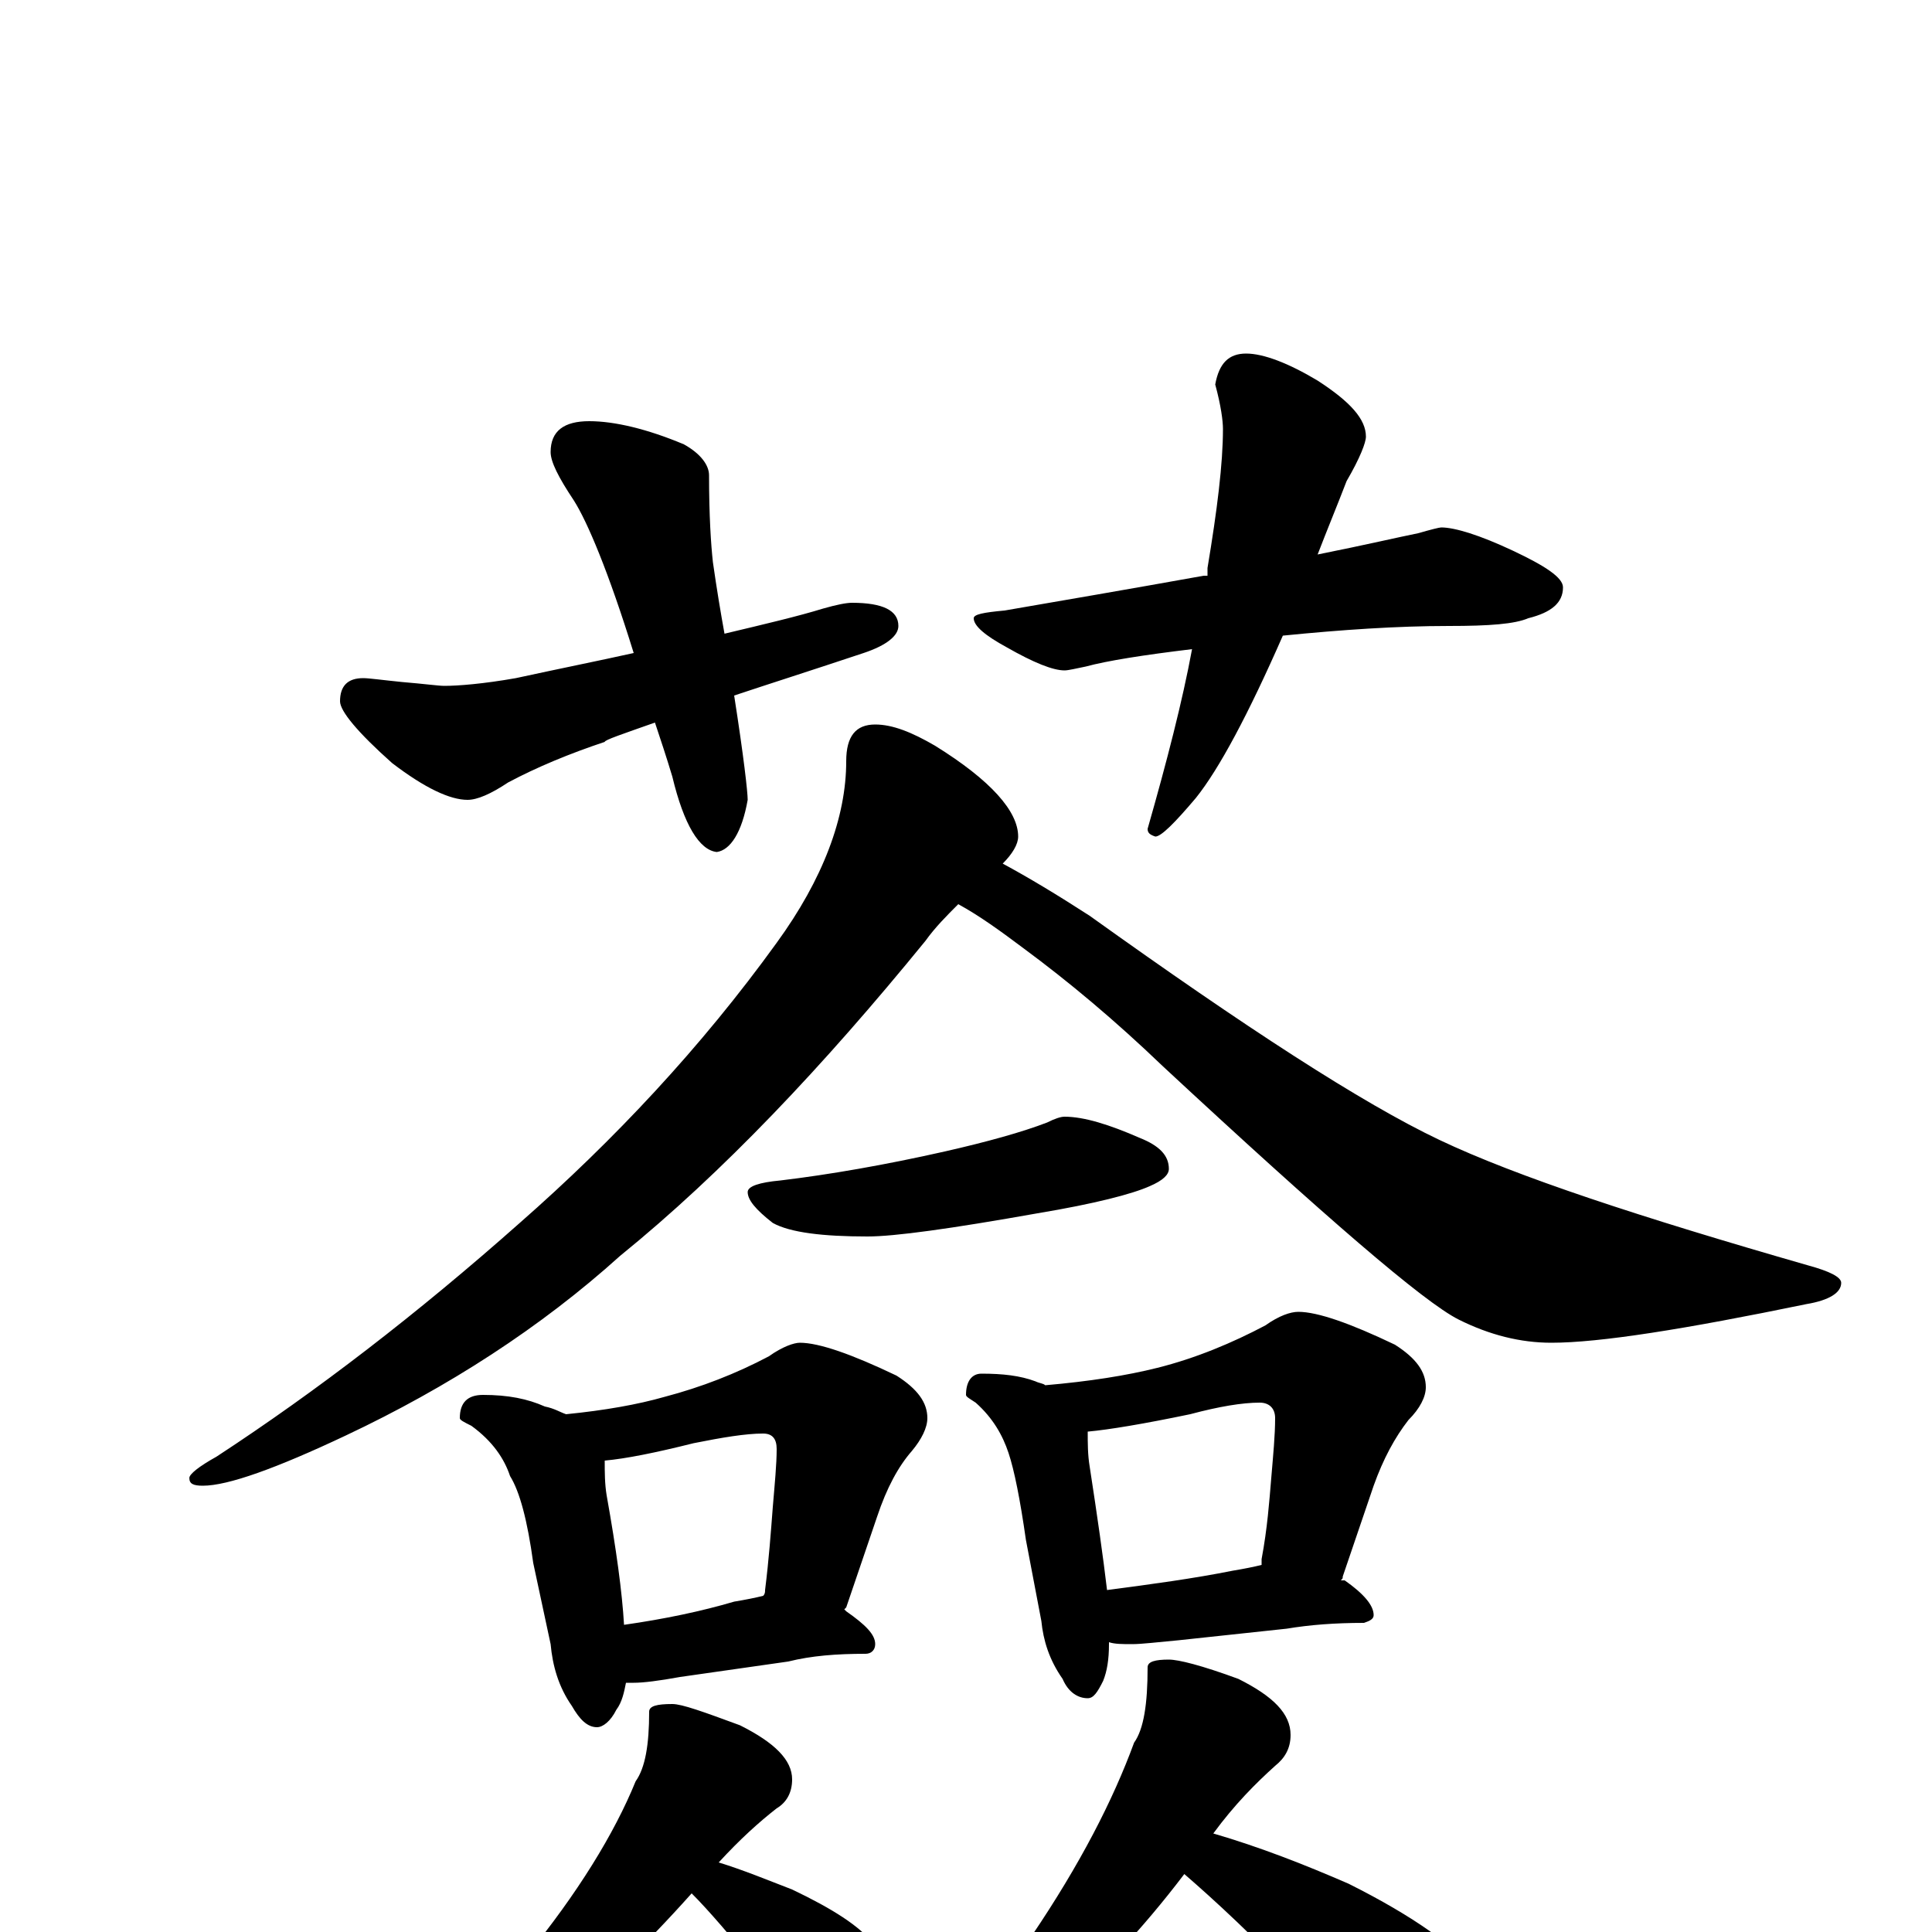<?xml version="1.0" encoding="utf-8" ?>
<!DOCTYPE svg PUBLIC "-//W3C//DTD SVG 1.1//EN" "http://www.w3.org/Graphics/SVG/1.1/DTD/svg11.dtd">
<svg version="1.1" id="Layer_1" xmlns="http://www.w3.org/2000/svg" xmlns:xlink="http://www.w3.org/1999/xlink" x="0px" y="145px" width="1000px" height="1000px" viewBox="0 0 1000 1000" enable-background="new 0 0 1000 1000" xml:space="preserve">
<g id="Layer_1">
<path id="glyph" transform="matrix(1 0 0 -1 0 1000)" d="M305,782C318,782 335,778 354,770C363,765 367,759 367,754C367,733 368,718 369,709C371,695 373,683 375,672C396,677 413,681 426,685C433,687 438,688 441,688C457,688 465,684 465,676C465,671 459,666 447,662C420,653 398,646 380,640C385,608 387,590 387,586C384,569 378,560 371,559C362,560 354,573 348,598C345,608 342,617 339,626C322,620 313,617 313,616C295,610 278,603 263,595C254,589 247,586 242,586C233,586 220,592 203,605C185,621 176,632 176,637C176,645 180,649 188,649C191,649 198,648 208,647C220,646 227,645 230,645C237,645 250,646 267,649C290,654 310,658 328,662C315,704 304,730 297,741C289,753 285,761 285,766C285,777 292,782 305,782M645,817C654,817 667,812 682,803C699,792 707,783 707,774C707,771 704,763 697,751C692,738 687,726 682,713C707,718 724,722 734,724C741,726 745,727 746,727C753,727 766,723 783,715C800,707 809,701 809,696C809,688 803,683 791,680C784,677 771,676 750,676C723,676 694,674 664,671C646,630 631,602 619,587C608,574 601,567 598,567C595,568 594,569 594,571C604,606 612,637 617,664C592,661 573,658 562,655C557,654 553,653 551,653C545,653 535,657 521,665C510,671 504,676 504,680C504,682 509,683 520,684C549,689 584,695 623,702C624,702 624,702 625,702C625,703 625,705 625,706C630,736 633,760 633,778C633,782 632,790 629,801C631,812 636,817 645,817M453,625C462,625 472,621 484,614C513,596 527,580 527,567C527,563 524,558 519,553C532,546 547,537 564,526C645,468 705,429 745,410C785,391 849,370 936,345C947,342 953,339 953,336C953,331 947,327 935,325C872,312 828,305 803,305C787,305 771,309 755,317C737,326 686,370 602,448C577,472 553,492 530,509C518,518 507,526 496,532C490,526 484,520 479,513C426,448 374,393 321,350C280,313 232,282 179,257C143,240 118,231 105,231C100,231 98,232 98,235C98,237 103,241 112,246C164,280 216,320 269,367C318,410 363,458 402,512C426,545 438,577 438,606C438,619 443,625 453,625M551,422C561,422 574,418 590,411C600,407 605,402 605,395C605,392 602,389 595,386C586,382 567,377 537,372C492,364 463,360 449,360C426,360 409,362 400,367C391,374 387,379 387,383C387,386 393,388 404,389C429,392 458,397 489,404C511,409 529,414 542,419C546,421 549,422 551,422M250,278C263,278 273,276 282,272C287,271 290,269 293,268C313,270 330,273 344,277C363,282 381,289 398,298C405,303 411,305 414,305C424,305 441,299 464,288C475,281 480,274 480,266C480,261 477,255 472,249C465,241 459,230 454,215l-16,-47l-1,-1l1,-1C448,159 453,154 453,149C453,146 451,144 448,144C433,144 420,143 408,140l-56,-8C341,130 333,129 328,129C327,129 325,129 324,129C323,124 322,119 319,115C316,109 312,106 309,106C304,106 300,110 296,117C289,127 286,138 285,149l-9,42C273,213 269,228 264,236C261,245 255,254 244,262C240,264 238,265 238,266C238,274 242,278 250,278M323,159C344,162 363,166 380,171C386,172 391,173 395,174C396,175 396,176 396,177C398,193 399,207 400,220C401,232 402,242 402,250C402,255 400,258 395,258C386,258 374,256 359,253C339,248 324,245 313,244C313,238 313,232 314,226C319,198 322,176 323,159M508,289C519,289 528,288 536,285C538,284 540,284 541,283C564,285 583,288 599,292C619,297 638,305 655,314C662,319 668,321 672,321C682,321 699,315 722,304C733,297 738,290 738,282C738,277 735,271 729,265C722,256 716,245 711,231l-16,-47C695,183 695,183 694,182C695,182 695,182 696,182C706,175 711,169 711,164C711,162 709,161 706,160C691,160 678,159 666,157l-56,-6C599,150 591,149 586,149C581,149 577,149 574,150l0,-1C574,141 573,135 571,130C568,124 566,121 563,121C558,121 553,124 550,131C543,141 540,151 539,161l-8,42C528,224 525,239 522,248C519,257 514,266 505,274C502,276 500,277 500,278C500,285 503,289 508,289M573,177C596,180 618,183 638,187C644,188 649,189 653,190C653,191 653,192 653,193C656,209 657,223 658,235C659,247 660,257 660,266C660,271 657,274 652,274C643,274 631,272 616,268C592,263 574,260 563,259C563,253 563,247 564,241C568,215 571,194 573,177M348,118C353,118 364,114 383,107C401,98 410,89 410,79C410,72 407,67 402,64C393,57 383,48 372,36C385,32 397,27 410,22C431,12 445,3 452,-6C458,-14 461,-22 461,-31C461,-38 459,-45 456,-53C452,-59 447,-62 441,-62C439,-62 435,-60 429,-57C420,-51 408,-39 393,-20C378,-2 367,11 358,20C333,-8 308,-32 282,-53C263,-67 248,-77 236,-83C227,-87 220,-89 215,-89C210,-89 207,-88 207,-86C231,-64 253,-40 272,-13C299,20 318,51 329,78C334,85 336,97 336,114C336,117 340,118 348,118M605,141C610,141 622,138 641,131C659,122 668,113 668,102C668,95 665,90 660,86C650,77 639,66 628,51C652,44 675,35 698,25C732,8 754,-8 764,-21C773,-34 777,-48 777,-62C777,-69 775,-76 772,-84C769,-90 764,-93 758,-93C754,-93 747,-90 736,-85C721,-76 701,-59 677,-32C650,-3 628,17 613,30C591,1 568,-23 545,-44C527,-61 512,-72 499,-79C491,-84 485,-86 480,-86C475,-86 473,-85 473,-82C495,-58 515,-31 534,-2C559,35 576,68 587,98C592,105 594,118 594,137C594,140 598,141 605,141z"/>
</g>
</svg>
